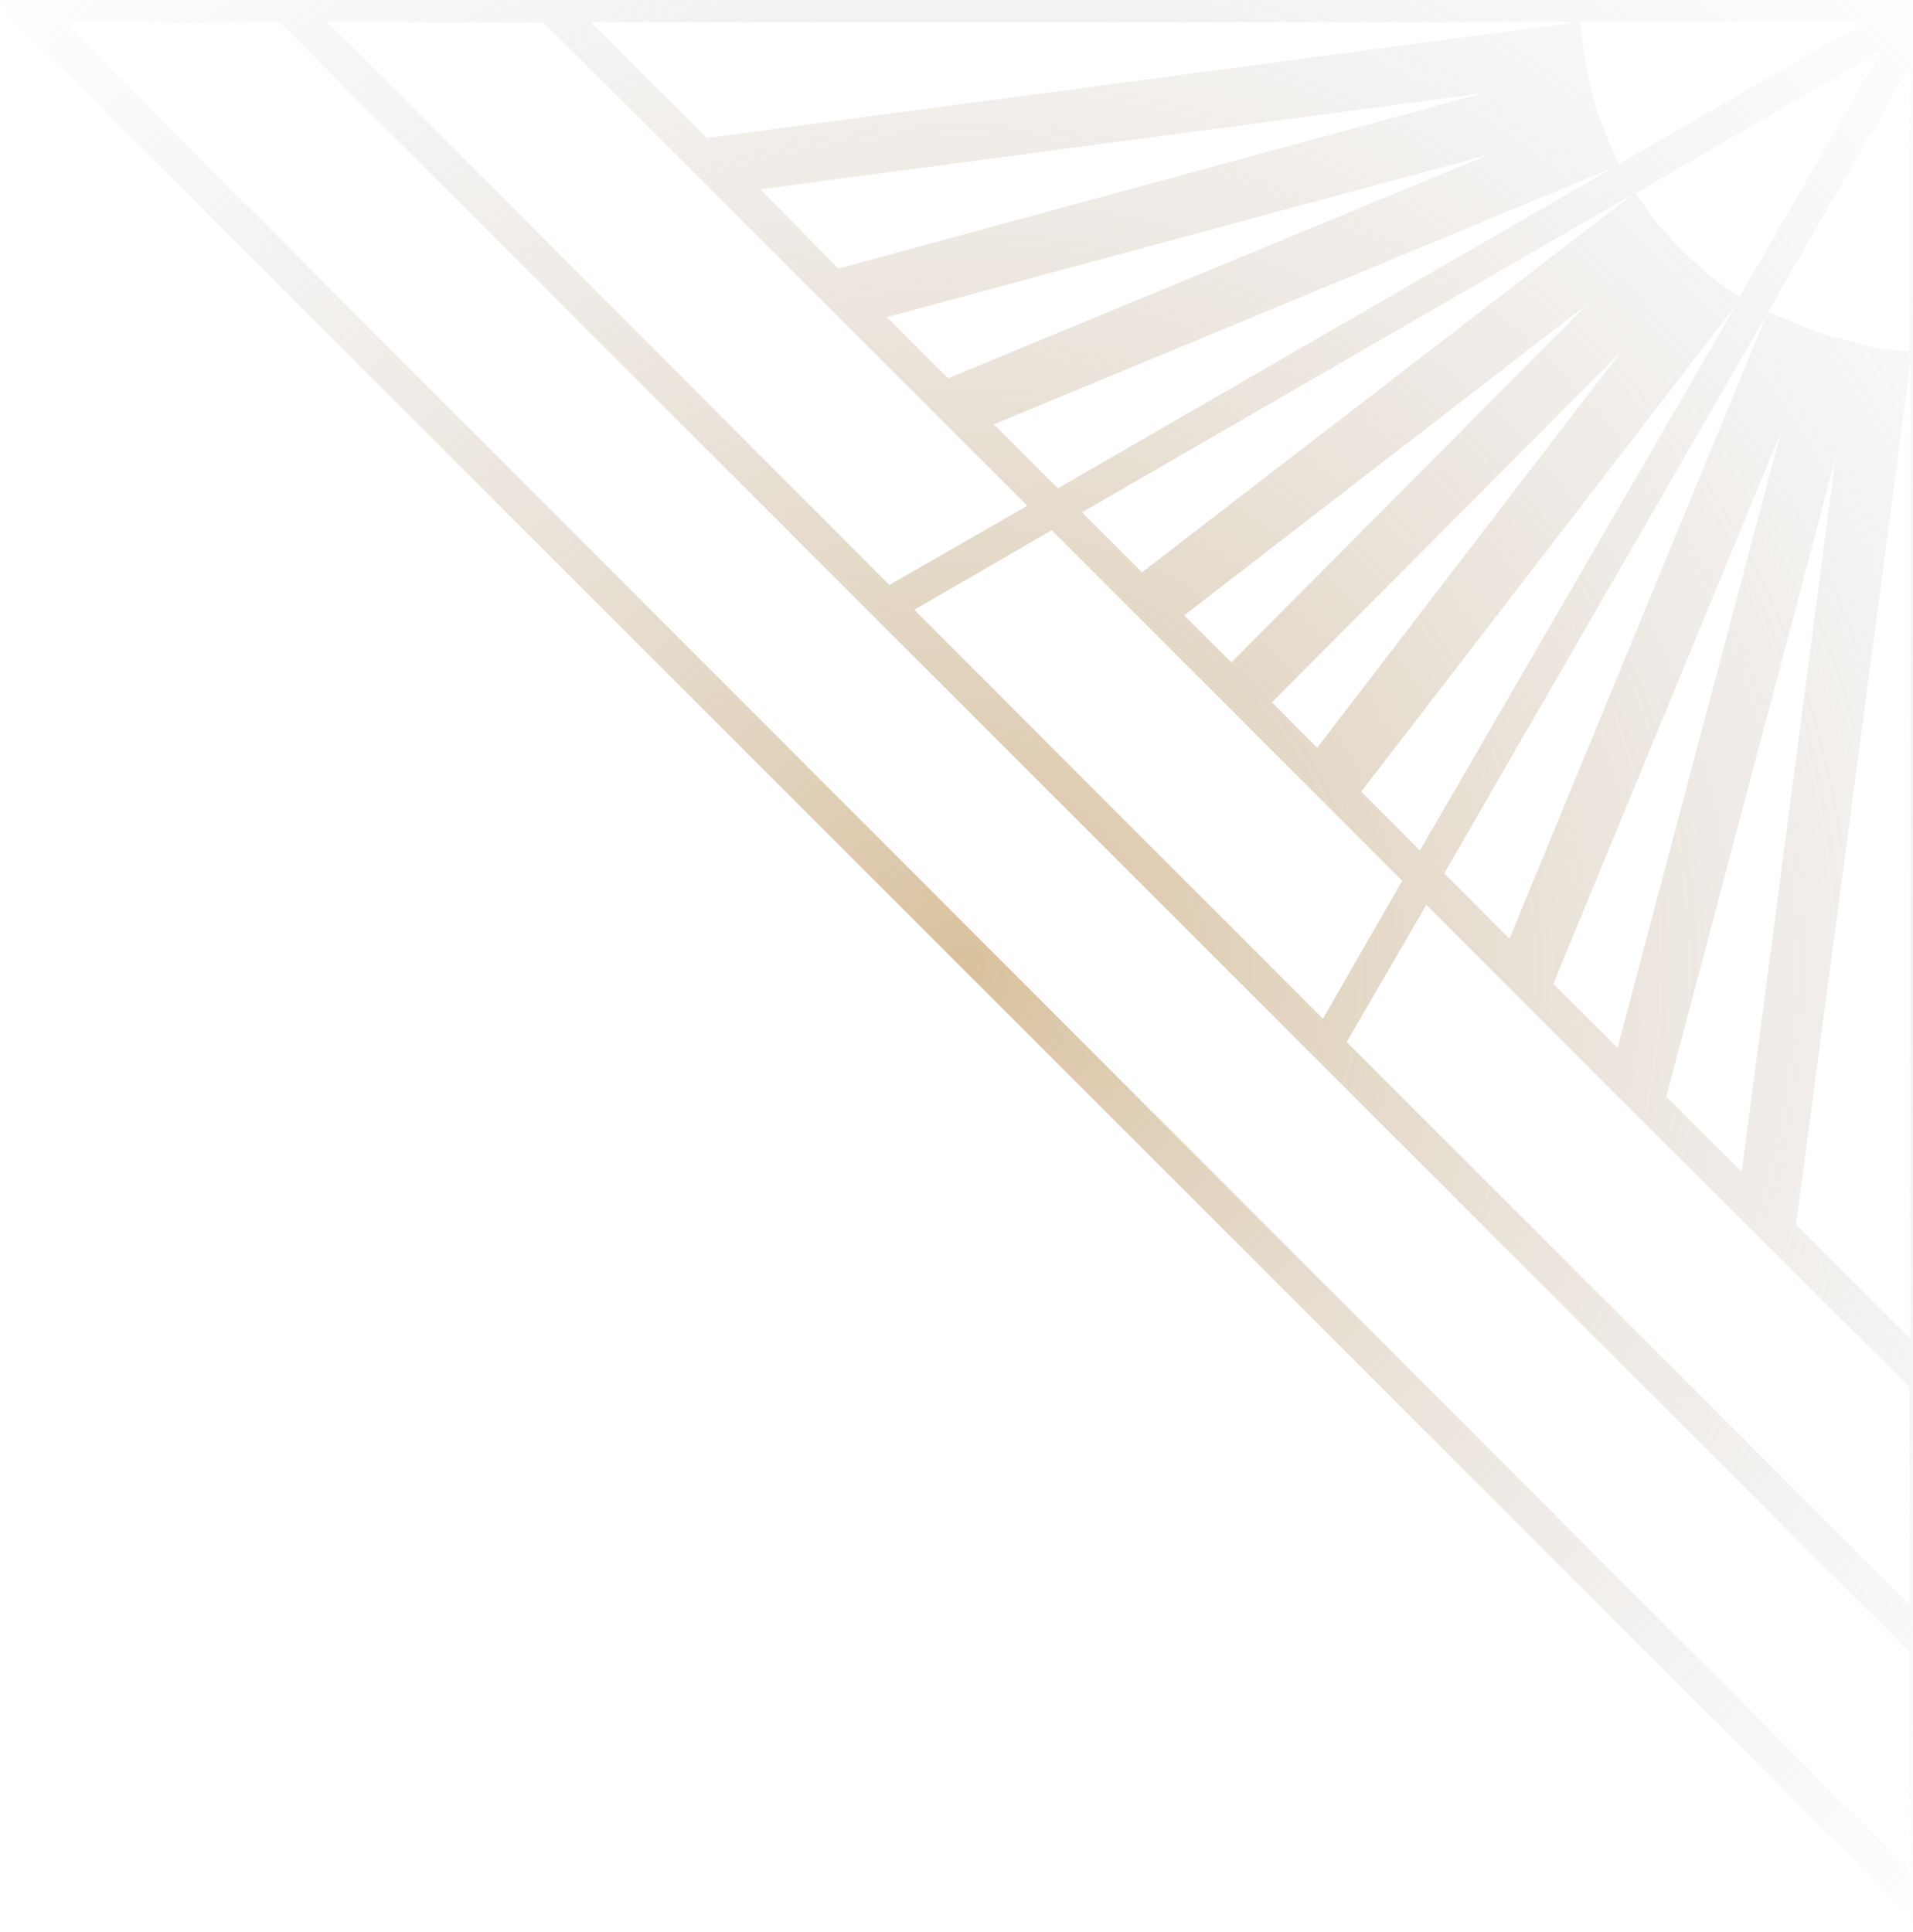 <svg width="396" height="400" viewBox="0 0 396 400" fill="none" xmlns="http://www.w3.org/2000/svg">
<g clip-path="url(#clip0_2530_786)">
<path opacity="0.6" d="M399 399.749L399 0L1.24 1.73866e-05L-3.04638e-05 1.231L2.081 3.364L2.081 4.682L3.39 4.682L395.471 396.723L395.306 397.867L396.624 397.867L398.757 400L399 399.749ZM395.306 332.248L278.779 215.713L295.255 187.33L313.664 205.752L338.551 230.634L395.306 287.184L395.306 332.248ZM307.082 19.281L173.542 55.589L157.413 39.186L307.082 19.281ZM146.314 28.575L122.276 4.569L326.732 4.569L146.314 28.575ZM308.288 31.964L196.261 78.311L183.575 65.654L308.288 31.964ZM331.97 35.519L333.938 34.704L218.989 101.095L205.722 87.848L331.97 35.519ZM338.057 40.166L236.401 118.477L223.984 106.053L338.057 40.166ZM334.831 216.918L321.538 203.68L368.65 89.495L334.831 216.918ZM380.001 94.679L360.533 242.615L344.925 227.01L380.001 94.679ZM312.467 194.334L298.957 180.819L365.728 65.108L312.467 194.334ZM293.928 176.068L281.788 163.87L358.34 64.44L359.597 62.801L293.928 176.068ZM335.551 72.815L272.665 154.793L263.309 145.387L335.551 72.815ZM254.906 137.125L245.125 127.398L328.648 62.923L254.906 137.125ZM290.26 182.345L273.853 210.893L189.263 126.236L217.697 109.764L290.26 182.345ZM395.471 277.18L371.798 253.503L395.306 76.317L395.471 73.716L395.471 277.18ZM395.306 72.763L391.976 72.433C390.227 72.323 388.488 72.085 386.773 71.722L383.053 70.578C381.414 70.197 379.663 69.815 377.963 69.321L374.035 67.908C372.301 67.249 370.705 66.59 369.17 65.879L365.996 64.518L395.306 13.81L395.306 72.763ZM360.091 61.388L357.36 59.654C355.885 58.562 354.515 57.583 353.206 56.542L350.249 53.803C348.94 52.606 347.648 51.401 346.529 50.144L343.685 47.023C342.592 45.714 341.612 44.292 340.572 42.87L338.551 40.027L389.565 10.421L360.091 61.388ZM386.106 4.517L335.161 33.941L333.739 30.872C333.028 29.398 332.421 27.812 331.77 26.06L330.4 22.289C329.906 20.703 329.533 19.116 329.091 17.261L328.267 13.1C327.989 11.513 327.721 9.762 327.556 7.959L327.226 4.491L386.106 4.517ZM112.582 4.682L212.65 104.701L184.104 121.104L67.75 4.517L112.582 4.682ZM13.076 4.517L57.917 4.682L395.306 342.036L395.306 387.117L13.076 4.517Z" fill="url(#paint0_radial_2530_786)"/>
</g>
<defs>
<radialGradient id="paint0_radial_2530_786" cx="0" cy="0" r="1" gradientUnits="userSpaceOnUse" gradientTransform="translate(199.504 200.004) rotate(90) scale(286.699 286.765)">
<stop stop-color="#C0985B"/>
<stop offset="1" stop-color="#C3C7D5" stop-opacity="0"/>
</radialGradient>
<clipPath id="clip0_2530_786">
<rect width="400" height="399" fill="white" transform="translate(399) rotate(90)"/>
</clipPath>
</defs>
</svg>
